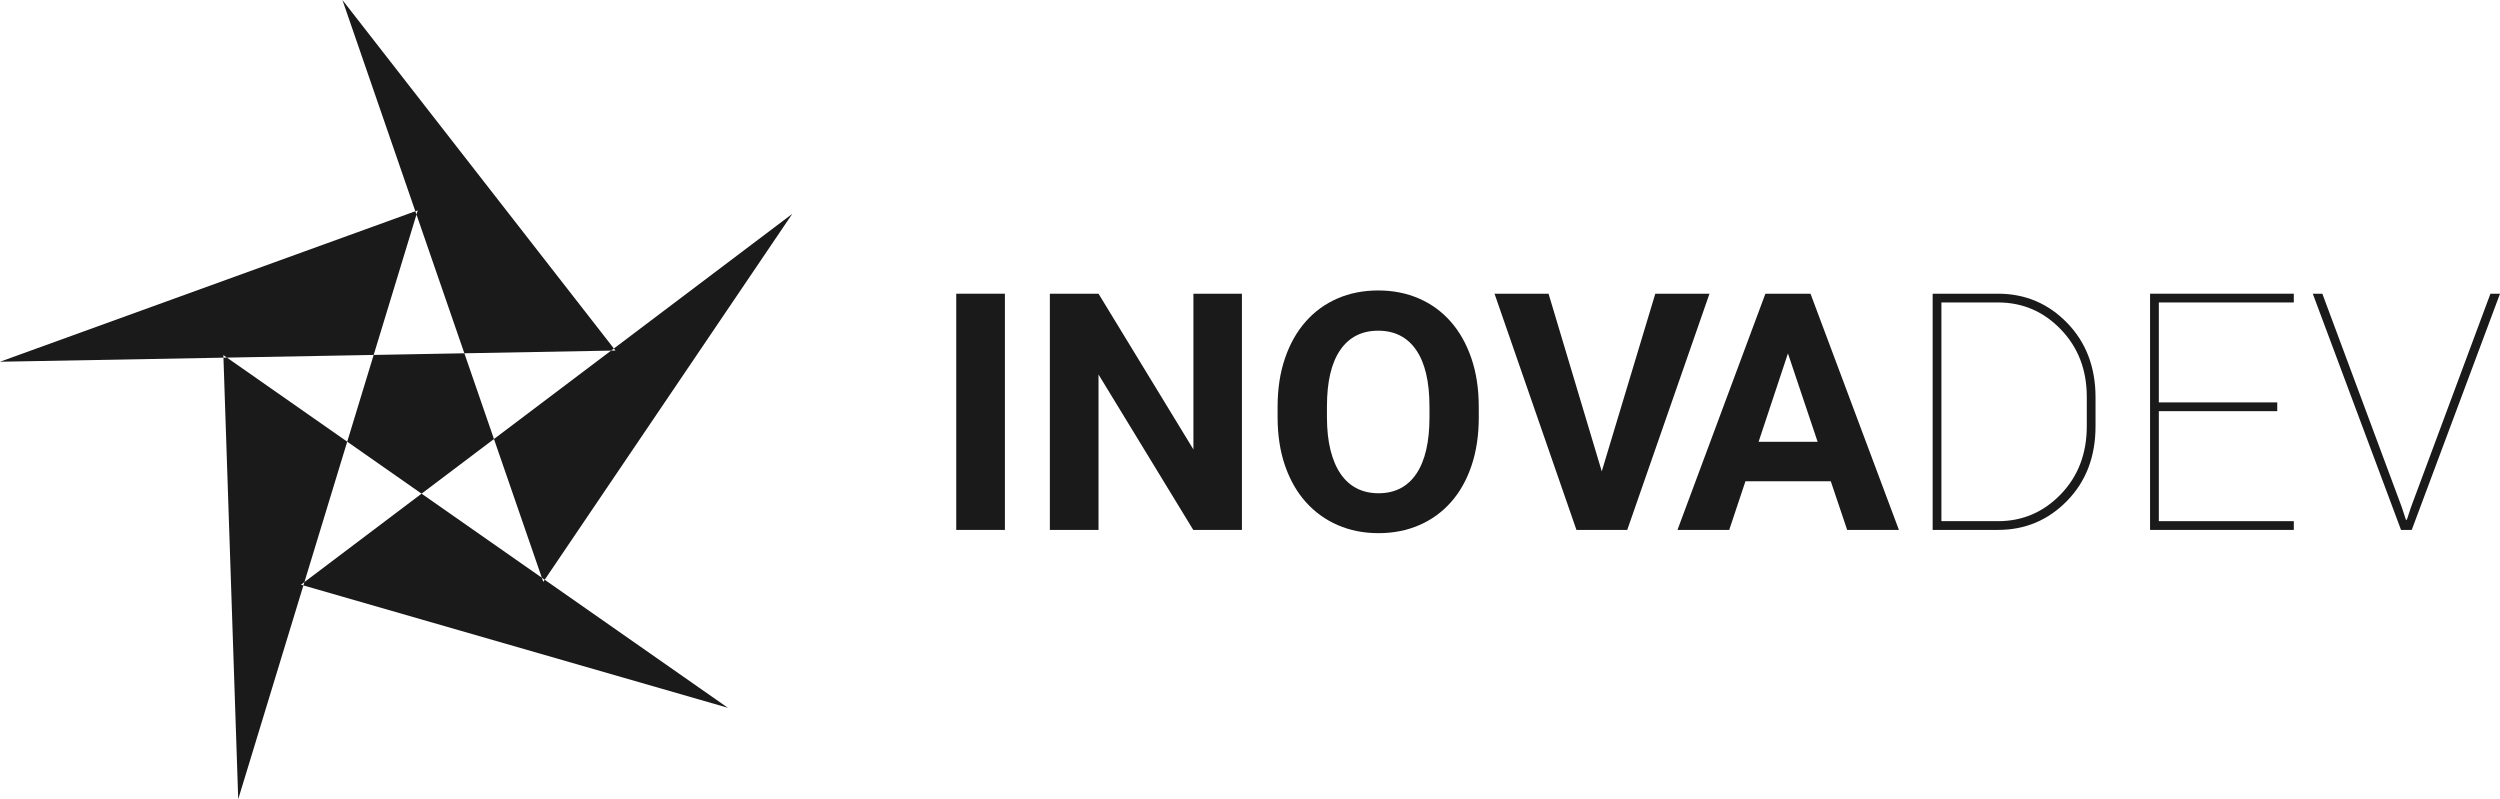 <?xml version="1.0" encoding="UTF-8" standalone="no"?>
<svg
   xmlns:dc="http://purl.org/dc/elements/1.1/"
   xmlns:cc="http://creativecommons.org/ns#"
   xmlns:rdf="http://www.w3.org/1999/02/22-rdf-syntax-ns#"
   xmlns:svg="http://www.w3.org/2000/svg"
   xmlns="http://www.w3.org/2000/svg"
   xmlns:sodipodi="http://sodipodi.sourceforge.net/DTD/sodipodi-0.dtd"
   xmlns:inkscape="http://www.inkscape.org/namespaces/inkscape"
   viewBox="0 26 209.239 66.888"
   id="svg2"
   version="1.1"
   inkscape:version="0.48.0 r9654"
   width="100%"
   height="100%"
   sodipodi:docname="client8.svg">
  <defs
     id="defs12" />
  <sodipodi:namedview
     pagecolor="#ffffff"
     bordercolor="#666666"
     borderopacity="1"
     objecttolerance="10"
     gridtolerance="10"
     guidetolerance="10"
     inkscape:pageopacity="0"
     inkscape:pageshadow="2"
     inkscape:window-width="1858"
     inkscape:window-height="1057"
     id="namedview10"
     showgrid="false"
     inkscape:zoom="1.4396498"
     inkscape:cx="435.60132"
     inkscape:cy="102.25623"
     inkscape:window-x="54"
     inkscape:window-y="-8"
     inkscape:window-maximized="1"
     inkscape:current-layer="svg2"
     fit-margin-top="0"
     fit-margin-left="0"
     fit-margin-right="0"
     fit-margin-bottom="0" />
  <g
     style="font-size:27.808px;font-style:normal;font-variant:normal;font-weight:normal;font-stretch:normal;text-align:start;line-height:125%;letter-spacing:0px;word-spacing:0px;writing-mode:lr-tb;text-anchor:start;fill:#1a1a1a;fill-opacity:1;stroke:none;font-family:Brandon Grotesque Black;-inkscape-font-specification:Brandon Grotesque Black"
     id="text2991"
     transform="translate(-21.786,8.457)">
    <path
       d="m 105.892,61.895 -4.073,0 0,-19.77 4.073,0 z"
       style="font-weight:bold;fill:#1a1a1a;-inkscape-font-specification:Roboto Bold"
       id="path3006"
       inkscape:connector-curvature="0" />
    <path
       d="m 125.73,61.895 -4.073,0 -7.93,-13.008 0,13.008 -4.073,0 0,-19.77 4.073,0 7.943,13.035 0,-13.035 4.06,0 z"
       style="font-weight:bold;fill:#1a1a1a;-inkscape-font-specification:Roboto Bold"
       id="path3008"
       inkscape:connector-curvature="0" />
    <path
       d="m 145.554,52.458 c -2e-5,1.512 -0.204,2.867 -0.611,4.067 -0.407,1.199 -0.98,2.216 -1.718,3.048 -0.738,0.833 -1.623,1.473 -2.655,1.921 -1.032,0.448 -2.168,0.672 -3.408,0.672 -1.24,0 -2.376,-0.224 -3.408,-0.672 -1.032,-0.448 -1.921,-1.089 -2.668,-1.921 -0.747,-0.833 -1.328,-1.849 -1.745,-3.048 -0.416,-1.199 -0.625,-2.555 -0.625,-4.067 l 0,-0.869 c 0,-1.503 0.206,-2.856 0.618,-4.06 0.412,-1.204 0.989,-2.227 1.731,-3.069 0.742,-0.842 1.629,-1.487 2.661,-1.935 1.032,-0.448 2.168,-0.672 3.408,-0.672 1.24,2e-5 2.376,0.224 3.408,0.672 1.032,0.448 1.919,1.093 2.661,1.935 0.742,0.842 1.319,1.865 1.731,3.069 0.412,1.204 0.618,2.557 0.618,4.06 z m -4.128,-0.896 c -2e-5,-2.073 -0.371,-3.648 -1.113,-4.725 -0.742,-1.077 -1.801,-1.616 -3.177,-1.616 -1.376,1.6e-5 -2.435,0.539 -3.177,1.616 -0.742,1.077 -1.113,2.652 -1.113,4.725 l 0,0.896 c -1e-5,1.032 0.097,1.944 0.292,2.736 0.195,0.792 0.475,1.457 0.842,1.996 0.367,0.539 0.817,0.946 1.351,1.222 0.534,0.276 1.145,0.414 1.833,0.414 1.376,3e-6 2.43,-0.543 3.164,-1.629 0.733,-1.086 1.1,-2.666 1.1,-4.739 z"
       style="font-weight:bold;fill:#1a1a1a;-inkscape-font-specification:Roboto Bold"
       id="path3010"
       inkscape:connector-curvature="0" />
    <path
       d="m 155.846,56.994 4.481,-14.868 4.535,0 -6.884,19.77 -4.25,0 -6.857,-19.77 4.522,0 z"
       style="letter-spacing:-2.883px;fill:#1a1a1a"
       id="path3012"
       inkscape:connector-curvature="0" />
    <path
       d="m 175.014,57.822 -7.142,0 -1.358,4.073 -4.331,0 7.359,-19.77 3.775,0 7.4,19.77 -4.331,0 z m -6.042,-3.3 4.942,0 -2.485,-7.4 z"
       style="letter-spacing:0px;fill:#1a1a1a"
       id="path3014"
       inkscape:connector-curvature="0" />
    <path
       d="m 183.541,61.895 0,-19.77 5.472,0 c 2.272,2e-5 4.2,0.815 5.784,2.444 1.584,1.629 2.376,3.707 2.376,6.232 l 0,2.417 c -2e-5,2.535 -0.792,4.614 -2.376,6.239 -1.584,1.625 -3.512,2.437 -5.784,2.437 z m 0.733,-19.037 0,18.304 4.739,0 c 2.055,0 3.806,-0.751 5.255,-2.254 1.448,-1.503 2.172,-3.399 2.173,-5.689 l 0,-2.458 c -2e-5,-2.263 -0.724,-4.146 -2.173,-5.649 -1.448,-1.503 -3.2,-2.254 -5.255,-2.254 z"
       style="font-size:27.808px;font-weight:200;text-align:start;line-height:125%;writing-mode:lr-tb;text-anchor:start;fill:#1a1a1a;font-family:Roboto;-inkscape-font-specification:Roboto Ultra-Light"
       id="path3016"
       inkscape:connector-curvature="0" />
    <path
       d="m 212.382,51.956 -9.912,0 0,9.206 11.297,0 0,0.733 -12.03,0 0,-19.77 12.03,0 0,0.733 -11.297,0 0,8.364 9.912,0 z"
       style="font-size:27.808px;font-weight:200;text-align:start;line-height:125%;writing-mode:lr-tb;text-anchor:start;fill:#1a1a1a;font-family:Roboto;-inkscape-font-specification:Roboto Ultra-Light"
       id="path3018"
       inkscape:connector-curvature="0" />
    <path
       d="m 222.796,59.967 0.353,1.073 0.082,0 0.353,-1.073 6.64,-17.842 0.801,0 -7.387,19.77 -0.896,0 -7.387,-19.77 0.801,0 z"
       style="font-size:27.808px;font-weight:200;text-align:start;line-height:125%;writing-mode:lr-tb;text-anchor:start;fill:#1a1a1a;font-family:Roboto;-inkscape-font-specification:Roboto Ultra-Light"
       id="path3020"
       inkscape:connector-curvature="0" />
  </g>
  <path
     style="fill:#1a1a1a;fill-opacity:1;fill-rule:evenodd;stroke:none"
     inkscape:transform-center-x="2.0761883"
     inkscape:transform-center-y="1.3227596"
     d="M 25.187,74.937 60.92,85.239 18.695,55.721 19.938,92.888 34.964,43.608 0,56.276 51.511,55.338 28.659,26 45.469,74.7 66.309,43.9 z"
     id="path3003"
     inkscape:connector-curvature="0" />
</svg>
